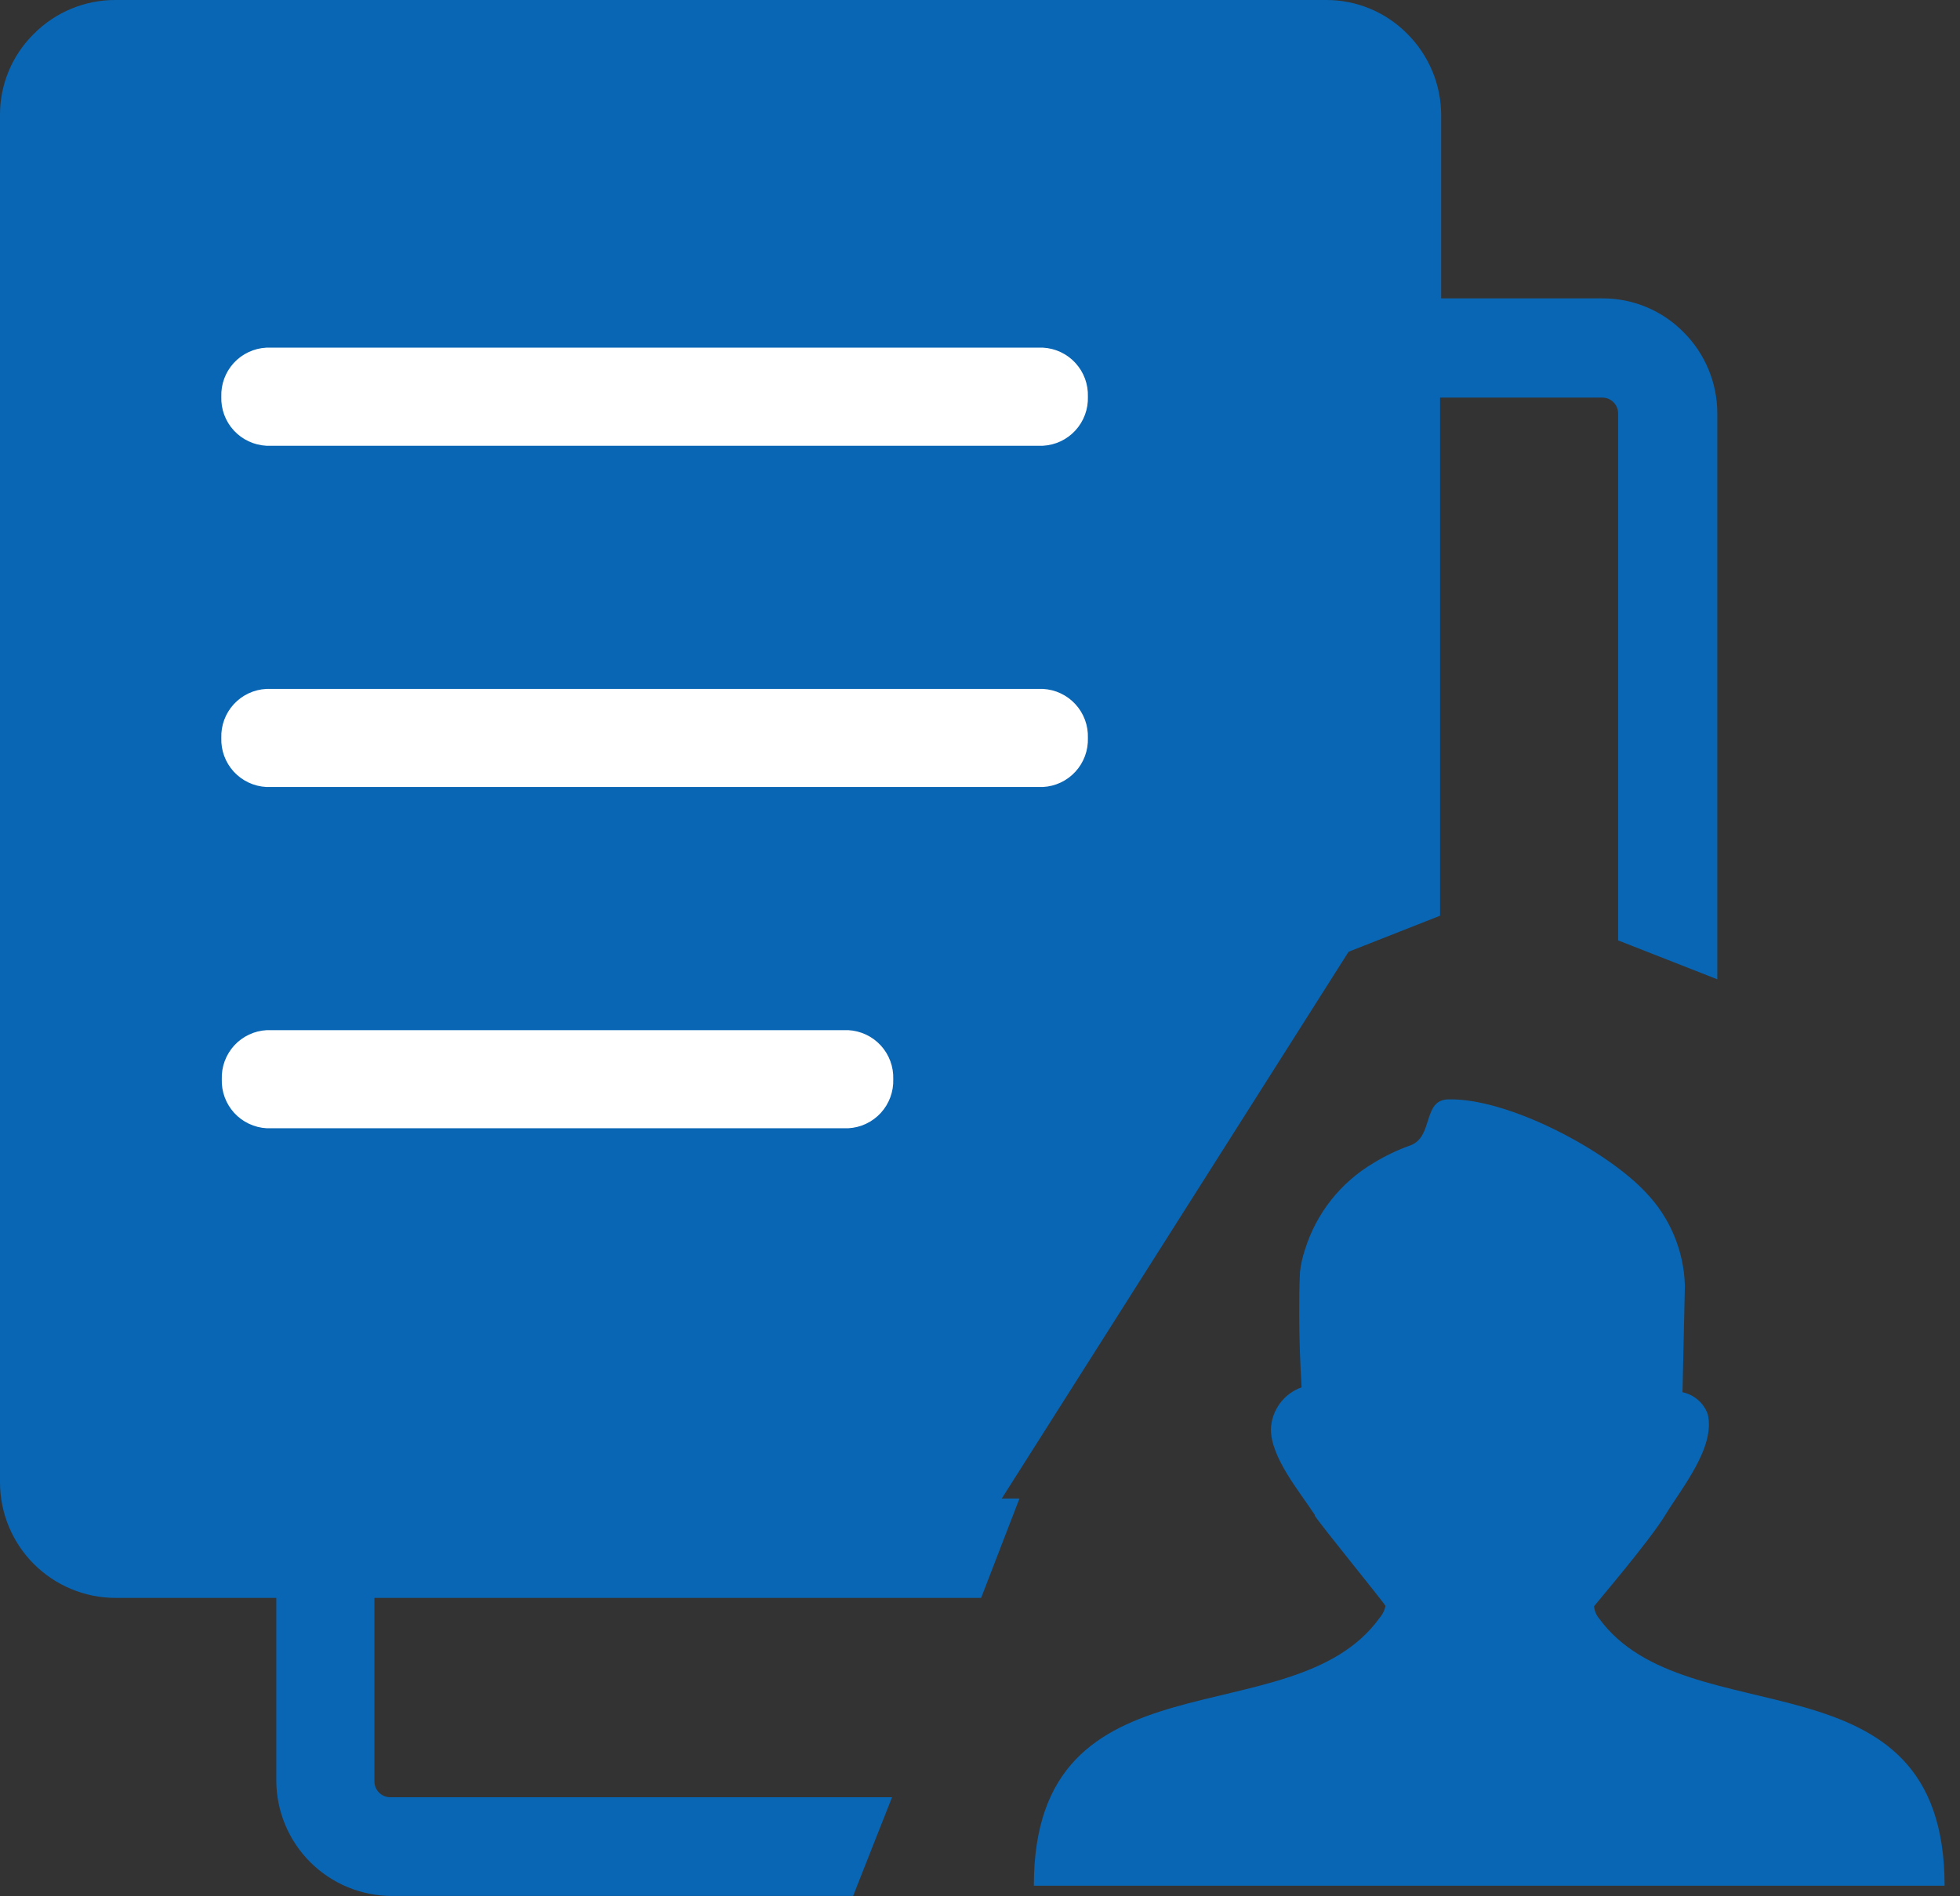 <svg width="62" height="60" viewBox="0 0 62 60" fill="none" xmlns="http://www.w3.org/2000/svg">
<rect x="0" y="0" width="62" height="60" fill="#333333" stroke="none"/>
<g clip-path="url(#clip0_4_9)">
<path d="M10.372 36.042C9.979 36.021 9.61 35.847 9.344 35.557C9.078 35.267 8.937 34.884 8.95 34.49C8.937 34.097 9.078 33.714 9.344 33.424C9.61 33.133 9.979 32.959 10.372 32.938H28.769C29.162 32.959 29.531 33.133 29.797 33.424C30.063 33.714 30.204 34.097 30.19 34.49C30.204 34.884 30.063 35.267 29.797 35.557C29.531 35.847 29.162 36.021 28.769 36.042H10.372ZM41.589 47.931C41.088 47.165 40.202 46.119 40.202 45.218C40.213 44.926 40.312 44.644 40.485 44.408C40.658 44.172 40.898 43.994 41.173 43.896C41.128 43.14 41.098 42.364 41.098 41.599C41.098 41.148 41.098 40.688 41.123 40.237C41.15 40.002 41.202 39.77 41.278 39.546C41.634 38.395 42.404 37.417 43.441 36.803C43.81 36.575 44.203 36.387 44.612 36.242C45.353 35.972 44.992 34.801 45.809 34.786C47.706 34.736 50.814 36.398 52.051 37.719C52.824 38.517 53.269 39.577 53.297 40.688L53.222 44.051C53.402 44.089 53.569 44.172 53.709 44.292C53.848 44.412 53.954 44.565 54.018 44.737C54.278 45.788 53.187 47.095 52.681 47.931C52.176 48.767 50.429 50.804 50.424 50.824C50.437 50.966 50.492 51.101 50.584 51.21C53.357 55.024 61.512 52.081 61.512 59.665H32.703C32.703 52.076 40.858 55.024 43.626 51.21C43.727 51.098 43.796 50.962 43.826 50.814C43.826 50.764 41.774 48.251 41.589 47.956V47.931ZM45.593 9.441H50.689C51.167 9.439 51.64 9.533 52.081 9.717C52.522 9.901 52.922 10.172 53.257 10.512C53.939 11.193 54.322 12.117 54.323 13.08V30.986L51.185 29.755V13.08C51.185 12.947 51.132 12.82 51.038 12.726C50.944 12.632 50.817 12.58 50.684 12.58H45.553V28.974L42.429 30.205V3.639C42.429 3.507 42.377 3.379 42.283 3.285C42.189 3.191 42.062 3.139 41.929 3.139H3.624C3.491 3.139 3.364 3.191 3.27 3.285C3.176 3.379 3.124 3.507 3.124 3.639V46.915C3.124 47.047 3.176 47.175 3.27 47.269C3.364 47.363 3.491 47.415 3.624 47.415H32.248L31.036 50.559H11.844V56.366C11.844 56.498 11.897 56.626 11.991 56.72C12.084 56.814 12.212 56.866 12.344 56.866H28.218L26.986 59.99H12.38C11.415 59.985 10.492 59.599 9.81 58.916C9.129 58.234 8.744 57.31 8.74 56.346V50.559H3.639C2.675 50.554 1.751 50.168 1.07 49.486C0.388 48.803 0.004 47.879 2.10702e-05 46.915V3.639C-0.002 3.161 0.092 2.688 0.276 2.247C0.46 1.806 0.731 1.406 1.071 1.071C1.407 0.732 1.807 0.463 2.248 0.279C2.689 0.095 3.162 0 3.639 2.38724e-05H41.944C42.423 -0.002 42.897 0.092 43.339 0.276C43.78 0.46 44.181 0.73 44.517 1.071C45.2 1.752 45.585 2.675 45.588 3.639V9.441H45.593ZM10.362 14.447C9.968 14.427 9.598 14.254 9.331 13.963C9.064 13.673 8.922 13.289 8.935 12.895C8.922 12.501 9.064 12.117 9.331 11.827C9.598 11.536 9.968 11.363 10.362 11.343H34.926C35.319 11.364 35.688 11.538 35.954 11.829C36.22 12.119 36.361 12.502 36.347 12.895C36.361 13.288 36.22 13.671 35.954 13.962C35.688 14.252 35.319 14.426 34.926 14.447H10.362ZM10.362 25.244C9.968 25.225 9.598 25.051 9.331 24.761C9.064 24.471 8.922 24.087 8.935 23.693C8.922 23.299 9.064 22.915 9.331 22.624C9.598 22.334 9.968 22.16 10.362 22.141H34.926C35.319 22.162 35.688 22.336 35.954 22.626C36.22 22.916 36.361 23.299 36.347 23.693C36.361 24.086 36.22 24.469 35.954 24.759C35.688 25.049 35.319 25.224 34.926 25.244H10.362Z" fill="#0966B4"/>
<path d="M44 2.5V28L31 48.5H2.5V2.5H44Z" fill="#0966B4"/>
<path d="M8.438 35.699C8.045 35.678 7.675 35.504 7.409 35.214C7.144 34.923 7.002 34.54 7.016 34.147C7.002 33.754 7.144 33.371 7.409 33.08C7.675 32.79 8.045 32.616 8.438 32.595H26.834C27.227 32.616 27.596 32.79 27.862 33.08C28.128 33.371 28.269 33.754 28.256 34.147C28.269 34.54 28.128 34.923 27.862 35.214C27.596 35.504 27.227 35.678 26.834 35.699H8.438ZM8.428 14.104C8.034 14.084 7.663 13.91 7.396 13.62C7.129 13.33 6.987 12.946 7.001 12.552C6.987 12.158 7.129 11.774 7.396 11.483C7.663 11.193 8.034 11.02 8.428 11H32.991C33.384 11.021 33.754 11.195 34.019 11.485C34.285 11.775 34.426 12.158 34.413 12.552C34.426 12.945 34.285 13.328 34.019 13.618C33.754 13.909 33.384 14.083 32.991 14.104H8.428ZM8.428 24.901C8.034 24.882 7.663 24.708 7.396 24.418C7.129 24.127 6.987 23.744 7.001 23.349C6.987 22.955 7.129 22.572 7.396 22.281C7.663 21.991 8.034 21.817 8.428 21.798H32.991C33.384 21.818 33.754 21.993 34.019 22.283C34.285 22.573 34.426 22.956 34.413 23.349C34.426 23.743 34.285 24.126 34.019 24.416C33.754 24.706 33.384 24.881 32.991 24.901H8.428Z" fill="white"/>
</g>
<defs>
<clipPath id="clip0_4_9">
<rect width="61.512" height="60" fill="white"/>
</clipPath>
</defs>
</svg>
